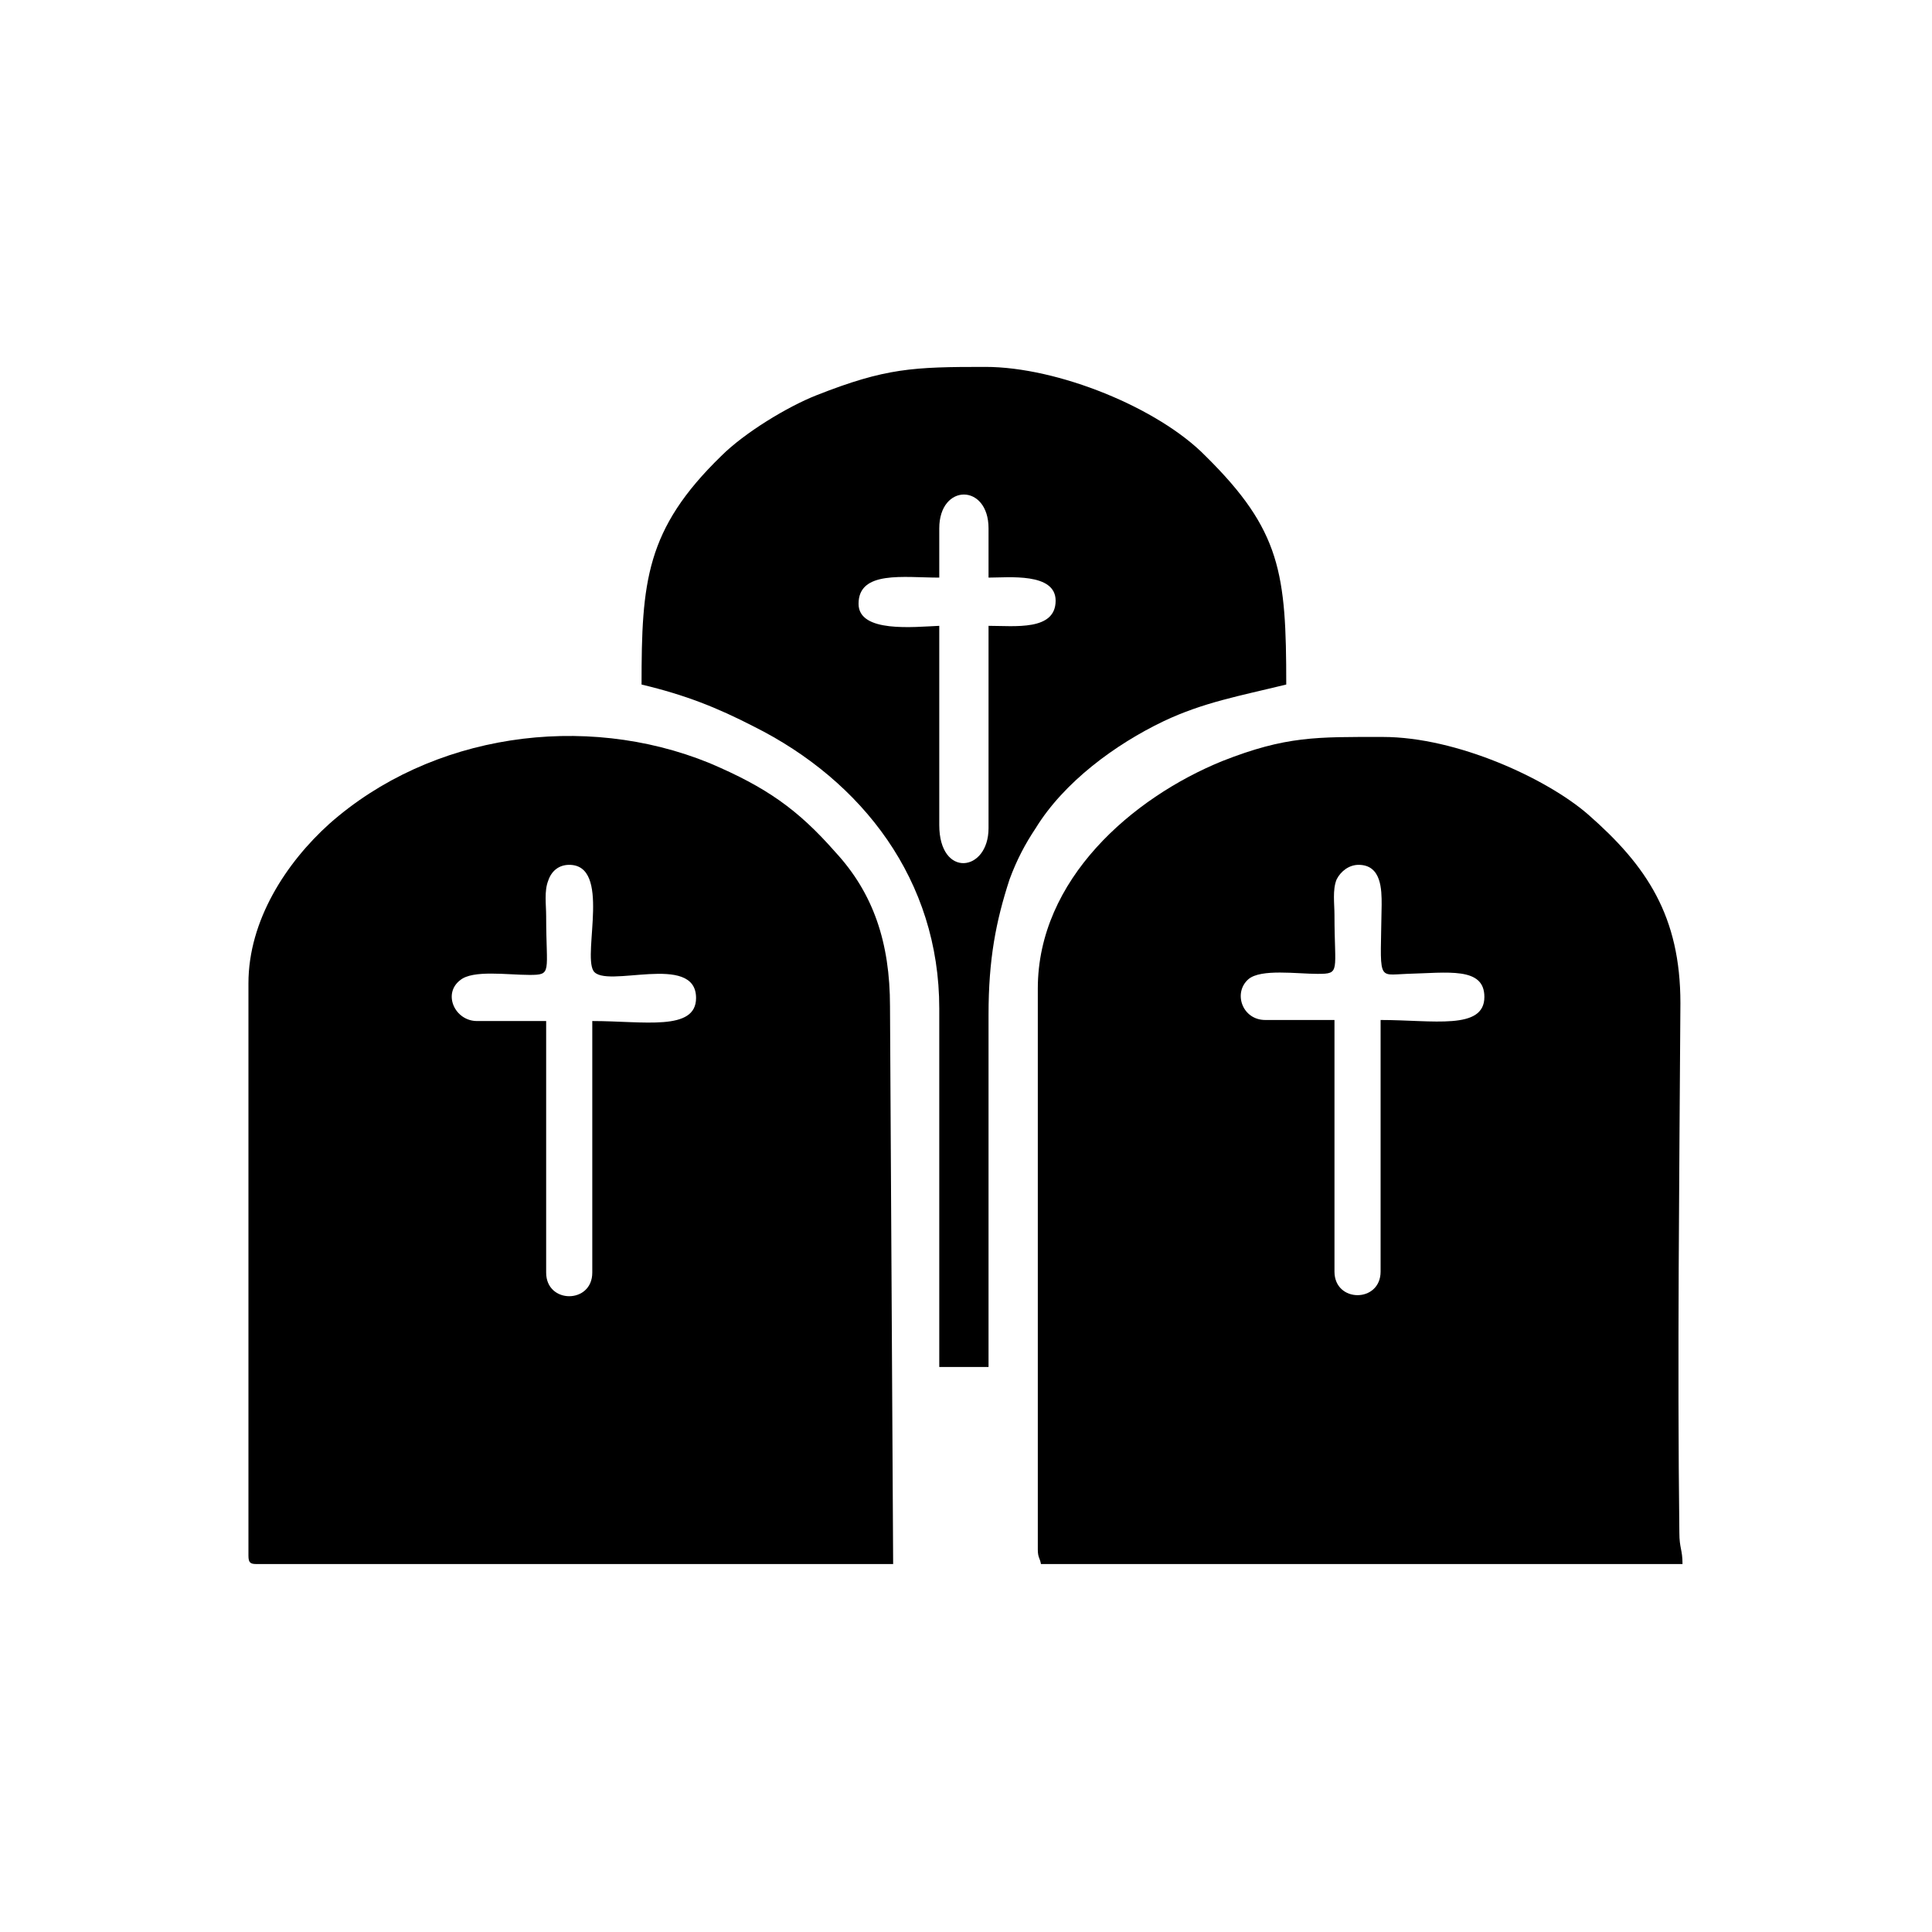 <?xml version="1.0" encoding="utf-8"?>
<!-- Generator: Adobe Illustrator 23.0.3, SVG Export Plug-In . SVG Version: 6.00 Build 0)  -->
<svg version="1.1" id="Livello_1" xmlns="http://www.w3.org/2000/svg" xmlns:xlink="http://www.w3.org/1999/xlink" x="0px" y="0px"
	 viewBox="0 0 184.3 184.3" style="enable-background:new 0 0 184.3 184.3;" xml:space="preserve">
<style type="text/css">
	.st0{fill-rule:evenodd;clip-rule:evenodd;}
</style>
<g id="Layer_x0020_1">
	<g id="_1216681228528">
		<path class="st0" d="M54.3,82.5c4,0,1.3,8.4,2.3,10.1c1.1,1.8,9.8-1.8,9.8,2.6c0,3.2-5,2.2-9.9,2.2v24c0,3-4.4,3-4.4,0v-24h-6.6
			c-2.1,0-3.3-2.6-1.6-3.9c1.2-1,4.5-0.5,6.6-0.5c2.2,0,1.6-0.2,1.6-5.6c0-1.1-0.2-2.4,0.2-3.4C52.6,83.1,53.3,82.5,54.3,82.5z
			 M23.7,93.8v54.6c0,0.7,0.2,0.8,0.8,0.8h60.7L84.9,96c0-6.1-1.6-10.8-5.2-14.7c-3.6-4.1-6.6-6.2-12-8.5c-12-4.9-26.6-2.8-36.3,5.8
			C27.3,82.3,23.7,87.8,23.7,93.8z"/>
		<path class="st0" d="M129.6,82.5c2.2,0,2.2,2.4,2.2,3.8c-0.1,7.4-0.5,6.7,2.4,6.6c3.9-0.1,7.4-0.7,7.4,2.2c0,3.2-4.9,2.2-9.9,2.2
			v24c0,3-4.4,3-4.4,0v-24h-6.6c-2.2,0-3.1-2.6-1.6-3.9c1.2-1,4.6-0.5,6.6-0.5c2.2,0,1.6-0.2,1.6-5.6c0-1.1-0.2-2.4,0.2-3.4
			C127.9,83.1,128.7,82.5,129.6,82.5z M99,94.3v53.5c0,0.8,0.2,0.8,0.3,1.4h61.2c0-1.4-0.3-1.5-0.3-3c-0.2-16.3,0-34.2,0.1-50.5
			c0-8.3-3.2-13.1-8.8-18c-3.9-3.4-12.5-7.4-19.6-7.4c-6.3,0-9.2-0.1-15.3,2.3C108,76.1,99,83.9,99,94.3z"/>
		<path class="st0" d="M81.9,57.6c0-3.2,4.3-2.5,7.7-2.5v-4.7c0-4.3,4.7-4.3,4.7,0v4.7c1.9,0,6.4-0.5,6.4,2.2c0,2.9-3.9,2.4-6.4,2.4
			v19.3c0,4.2-4.7,4.8-4.7-0.3v-19C87.2,59.8,81.9,60.4,81.9,57.6z M61.2,65.3c4.2,1,7.2,2.2,10.7,4c10.4,5.2,17.7,14.7,17.7,26.9
			v34.2h4.7V96.8c0-5.3,0.7-8.9,2-12.9c0.7-1.9,1.5-3.4,2.5-4.9c2.7-4.4,7.6-8,12.2-10.2c3.8-1.8,7.2-2.4,11.7-3.5
			c0-10.6-0.5-14.7-7.7-21.8c-4.5-4.6-14.1-8.5-21-8.5c-6.9,0-9.5,0.1-16.1,2.7c-2.8,1.1-6.9,3.6-9.1,5.8
			C61.6,50.5,61.2,55.5,61.2,65.3z"/>
	</g>
</g>
</svg>
